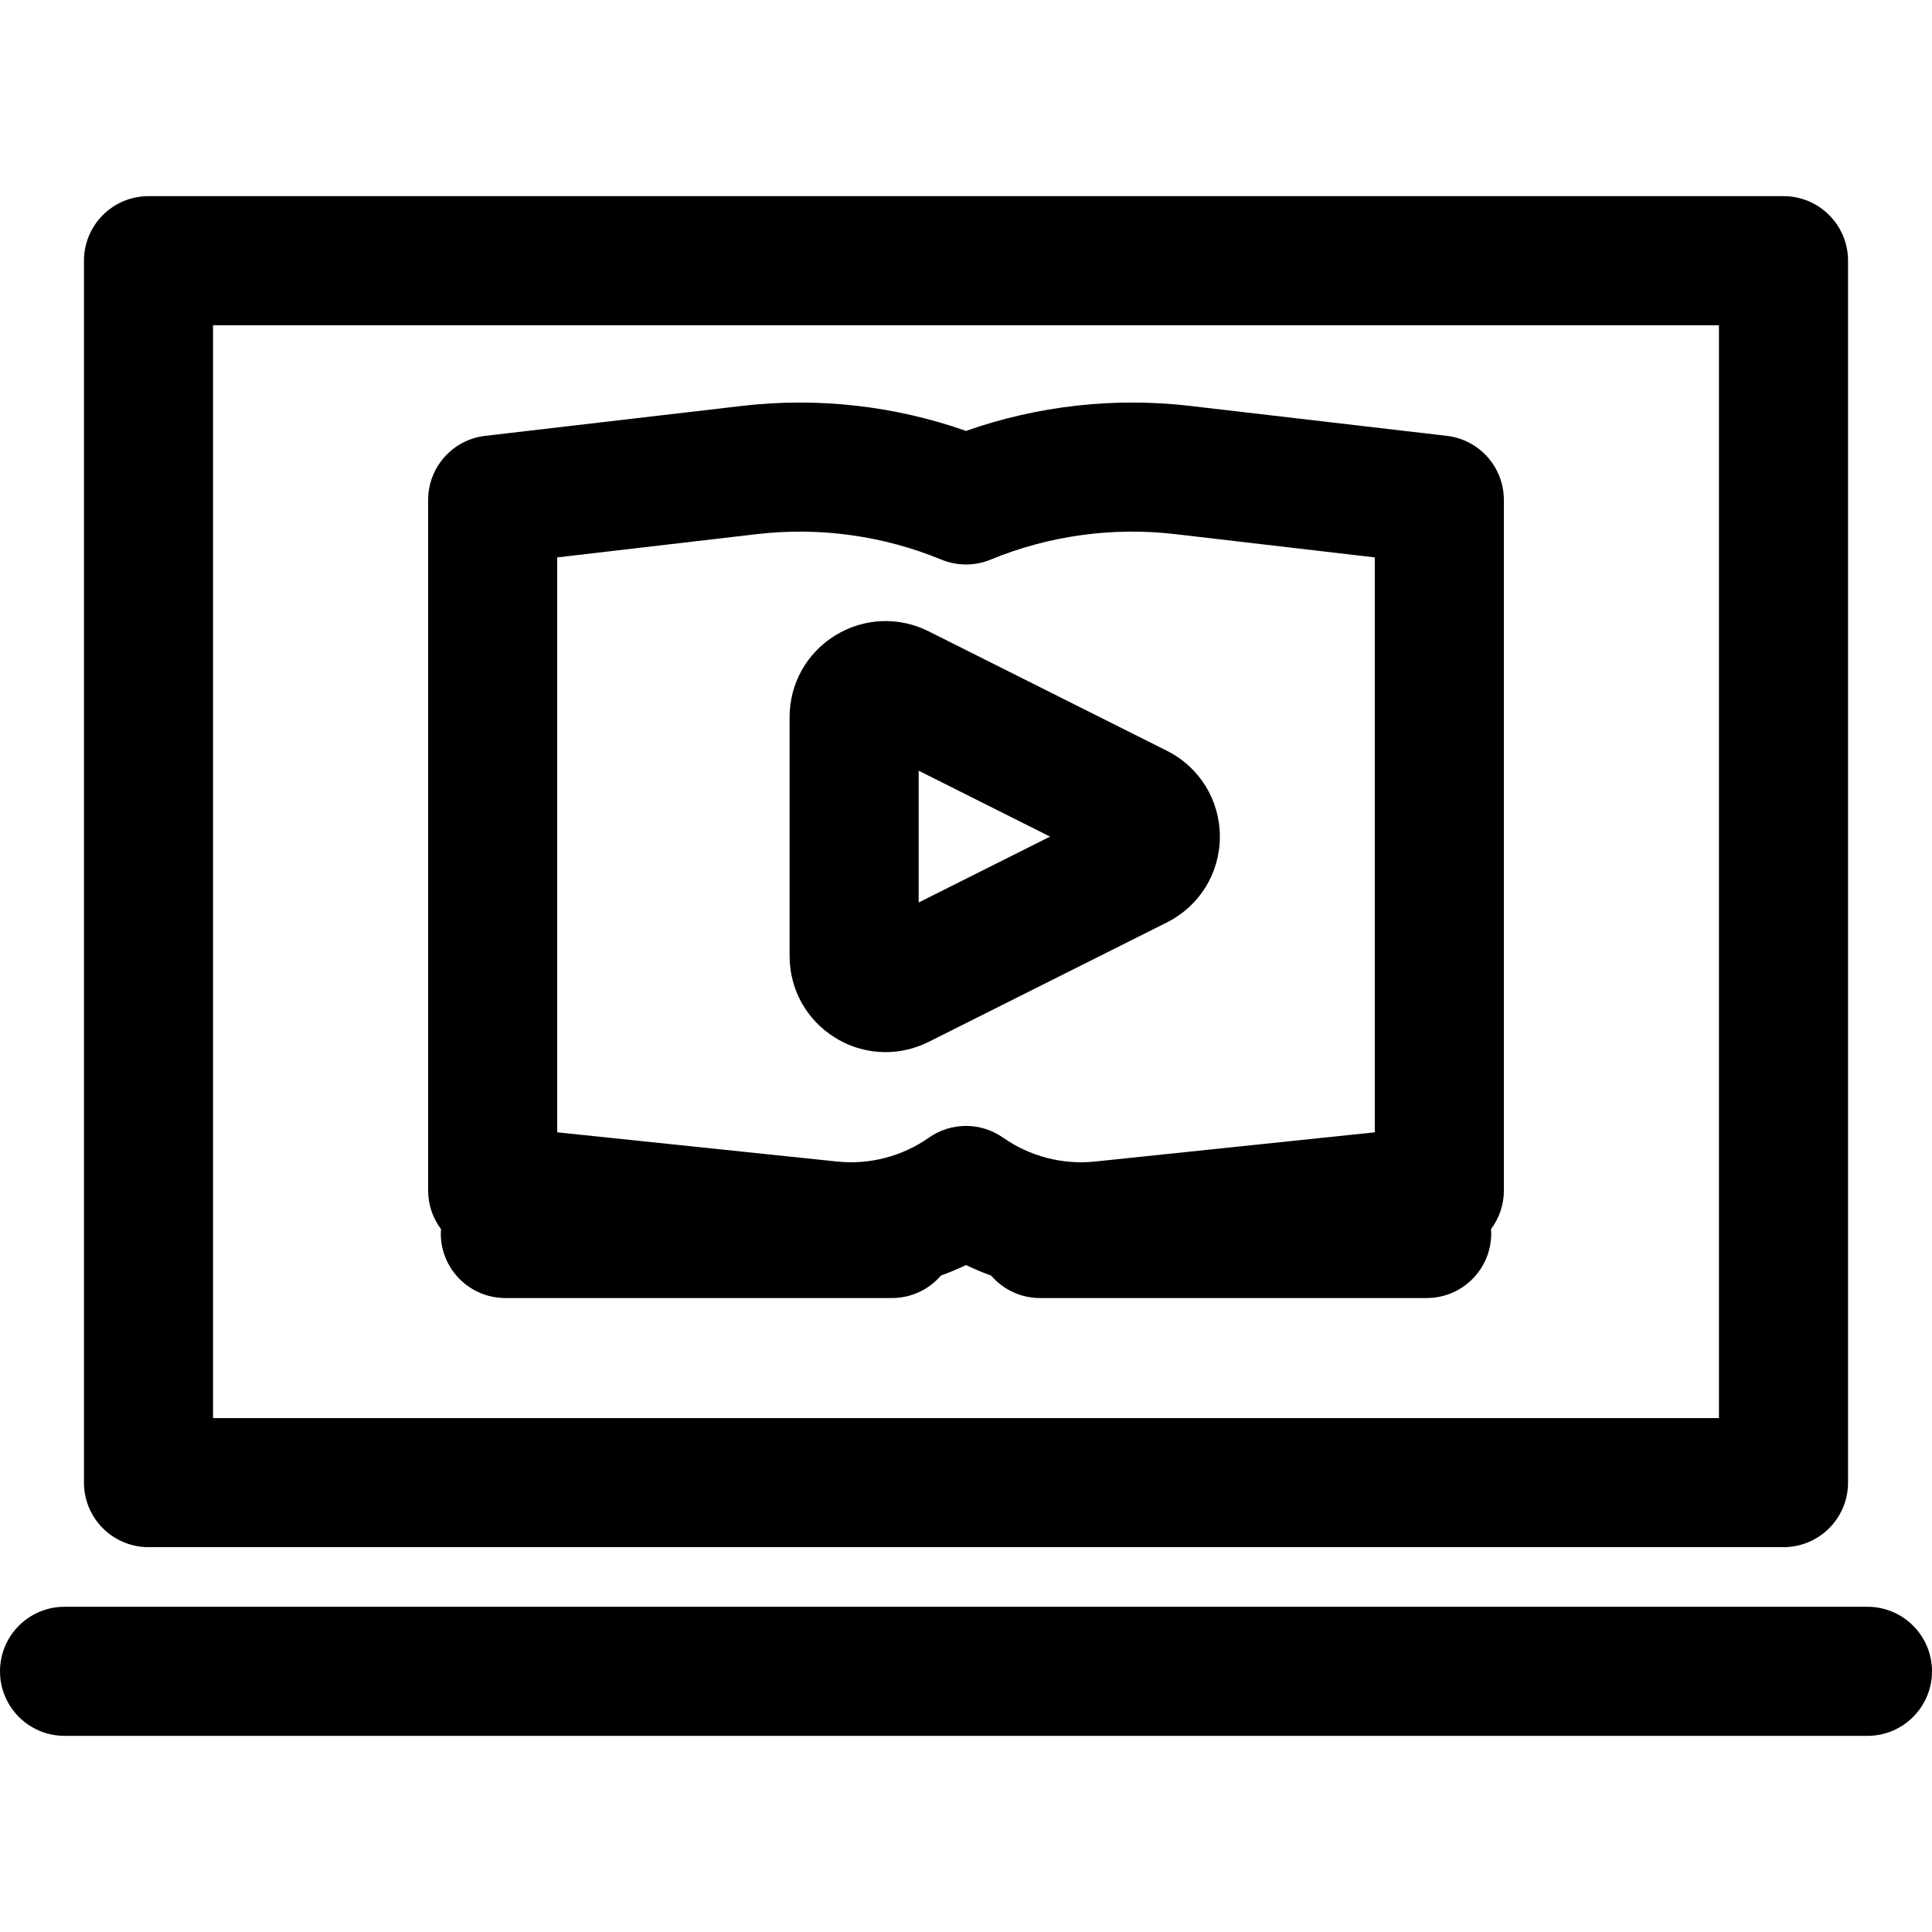 <!-- icon666.com - MILLIONS vector ICONS FREE --><svg version="1.1" id="Layer_1" xmlns="http://www.w3.org/2000/svg" xmlns:xlink="http://www.w3.org/1999/xlink" x="0px" y="0px" viewBox="0 0 512 512" style="enable-background:new 0 0 512 512;" xml:space="preserve"><g><g><path d="M472.644,51.981H39.357c-9.446,0-17.103,7.658-17.103,17.103v323.825c0,9.446,7.657,17.103,17.103,17.103h433.287 c9.446,0,17.103-7.658,17.103-17.103V69.084C489.747,59.638,482.09,51.981,472.644,51.981z M455.54,375.805H56.461V86.188h399.08 V375.805z"></path></g></g><g><g><path d="M398.542,132.492c-0.002-8.679-6.504-15.983-15.124-16.988l-68.076-7.938c-20.005-2.335-40.374-0.042-59.341,6.626 c-18.967-6.668-39.337-8.959-59.341-6.626l-68.076,7.938c-8.621,1.005-15.123,8.309-15.123,16.988v182.994 c0,3.826,1.263,7.381,3.412,10.248c-0.026,0.383-0.058,0.765-0.058,1.155c0,9.446,7.658,17.103,17.103,17.103h102.484 c5.189,0,9.829-2.319,12.964-5.968c2.252-0.814,4.471-1.729,6.635-2.773c2.173,1.048,4.396,1.981,6.657,2.797 c3.137,3.634,7.766,5.944,12.944,5.944h102.484c9.446,0,17.103-7.658,17.103-17.103c0-0.39-0.033-0.771-0.058-1.155 c2.148-2.868,3.412-6.423,3.412-10.248V132.492z M364.333,300.076l-74.118,7.741c-8.628,0.9-17.289-1.348-24.391-6.331 c-5.896-4.138-13.752-4.139-19.65,0c-7.1,4.983-15.763,7.231-24.389,6.329l-74.118-7.741V147.718l52.953-6.175 c16.555-1.928,33.45,0.407,48.859,6.762c4.178,1.723,8.863,1.723,13.042,0c15.408-6.354,32.303-8.691,48.859-6.762l52.953,6.175 V300.076z"></path></g></g><g><g><path d="M309.233,198.962l-63.129-31.652c-7.946-3.984-17.206-3.576-24.771,1.093c-7.564,4.669-12.081,12.764-12.081,21.653 v63.304c0,8.888,4.515,16.984,12.08,21.652c4.111,2.538,8.722,3.817,13.351,3.817c3.889,0,7.792-0.903,11.421-2.722l63.13-31.652 c8.66-4.343,14.041-13.06,14.041-22.749C323.274,212.02,317.893,203.304,309.233,198.962z M243.459,239.167v-34.918l34.821,17.459 L243.459,239.167z"></path></g></g><g><g><path d="M494.897,425.812H17.103C7.658,425.812,0,433.47,0,442.916c0,9.446,7.658,17.103,17.103,17.103h477.793 c9.446,0,17.103-7.658,17.103-17.103C512,433.47,504.342,425.812,494.897,425.812z"></path></g></g></svg>